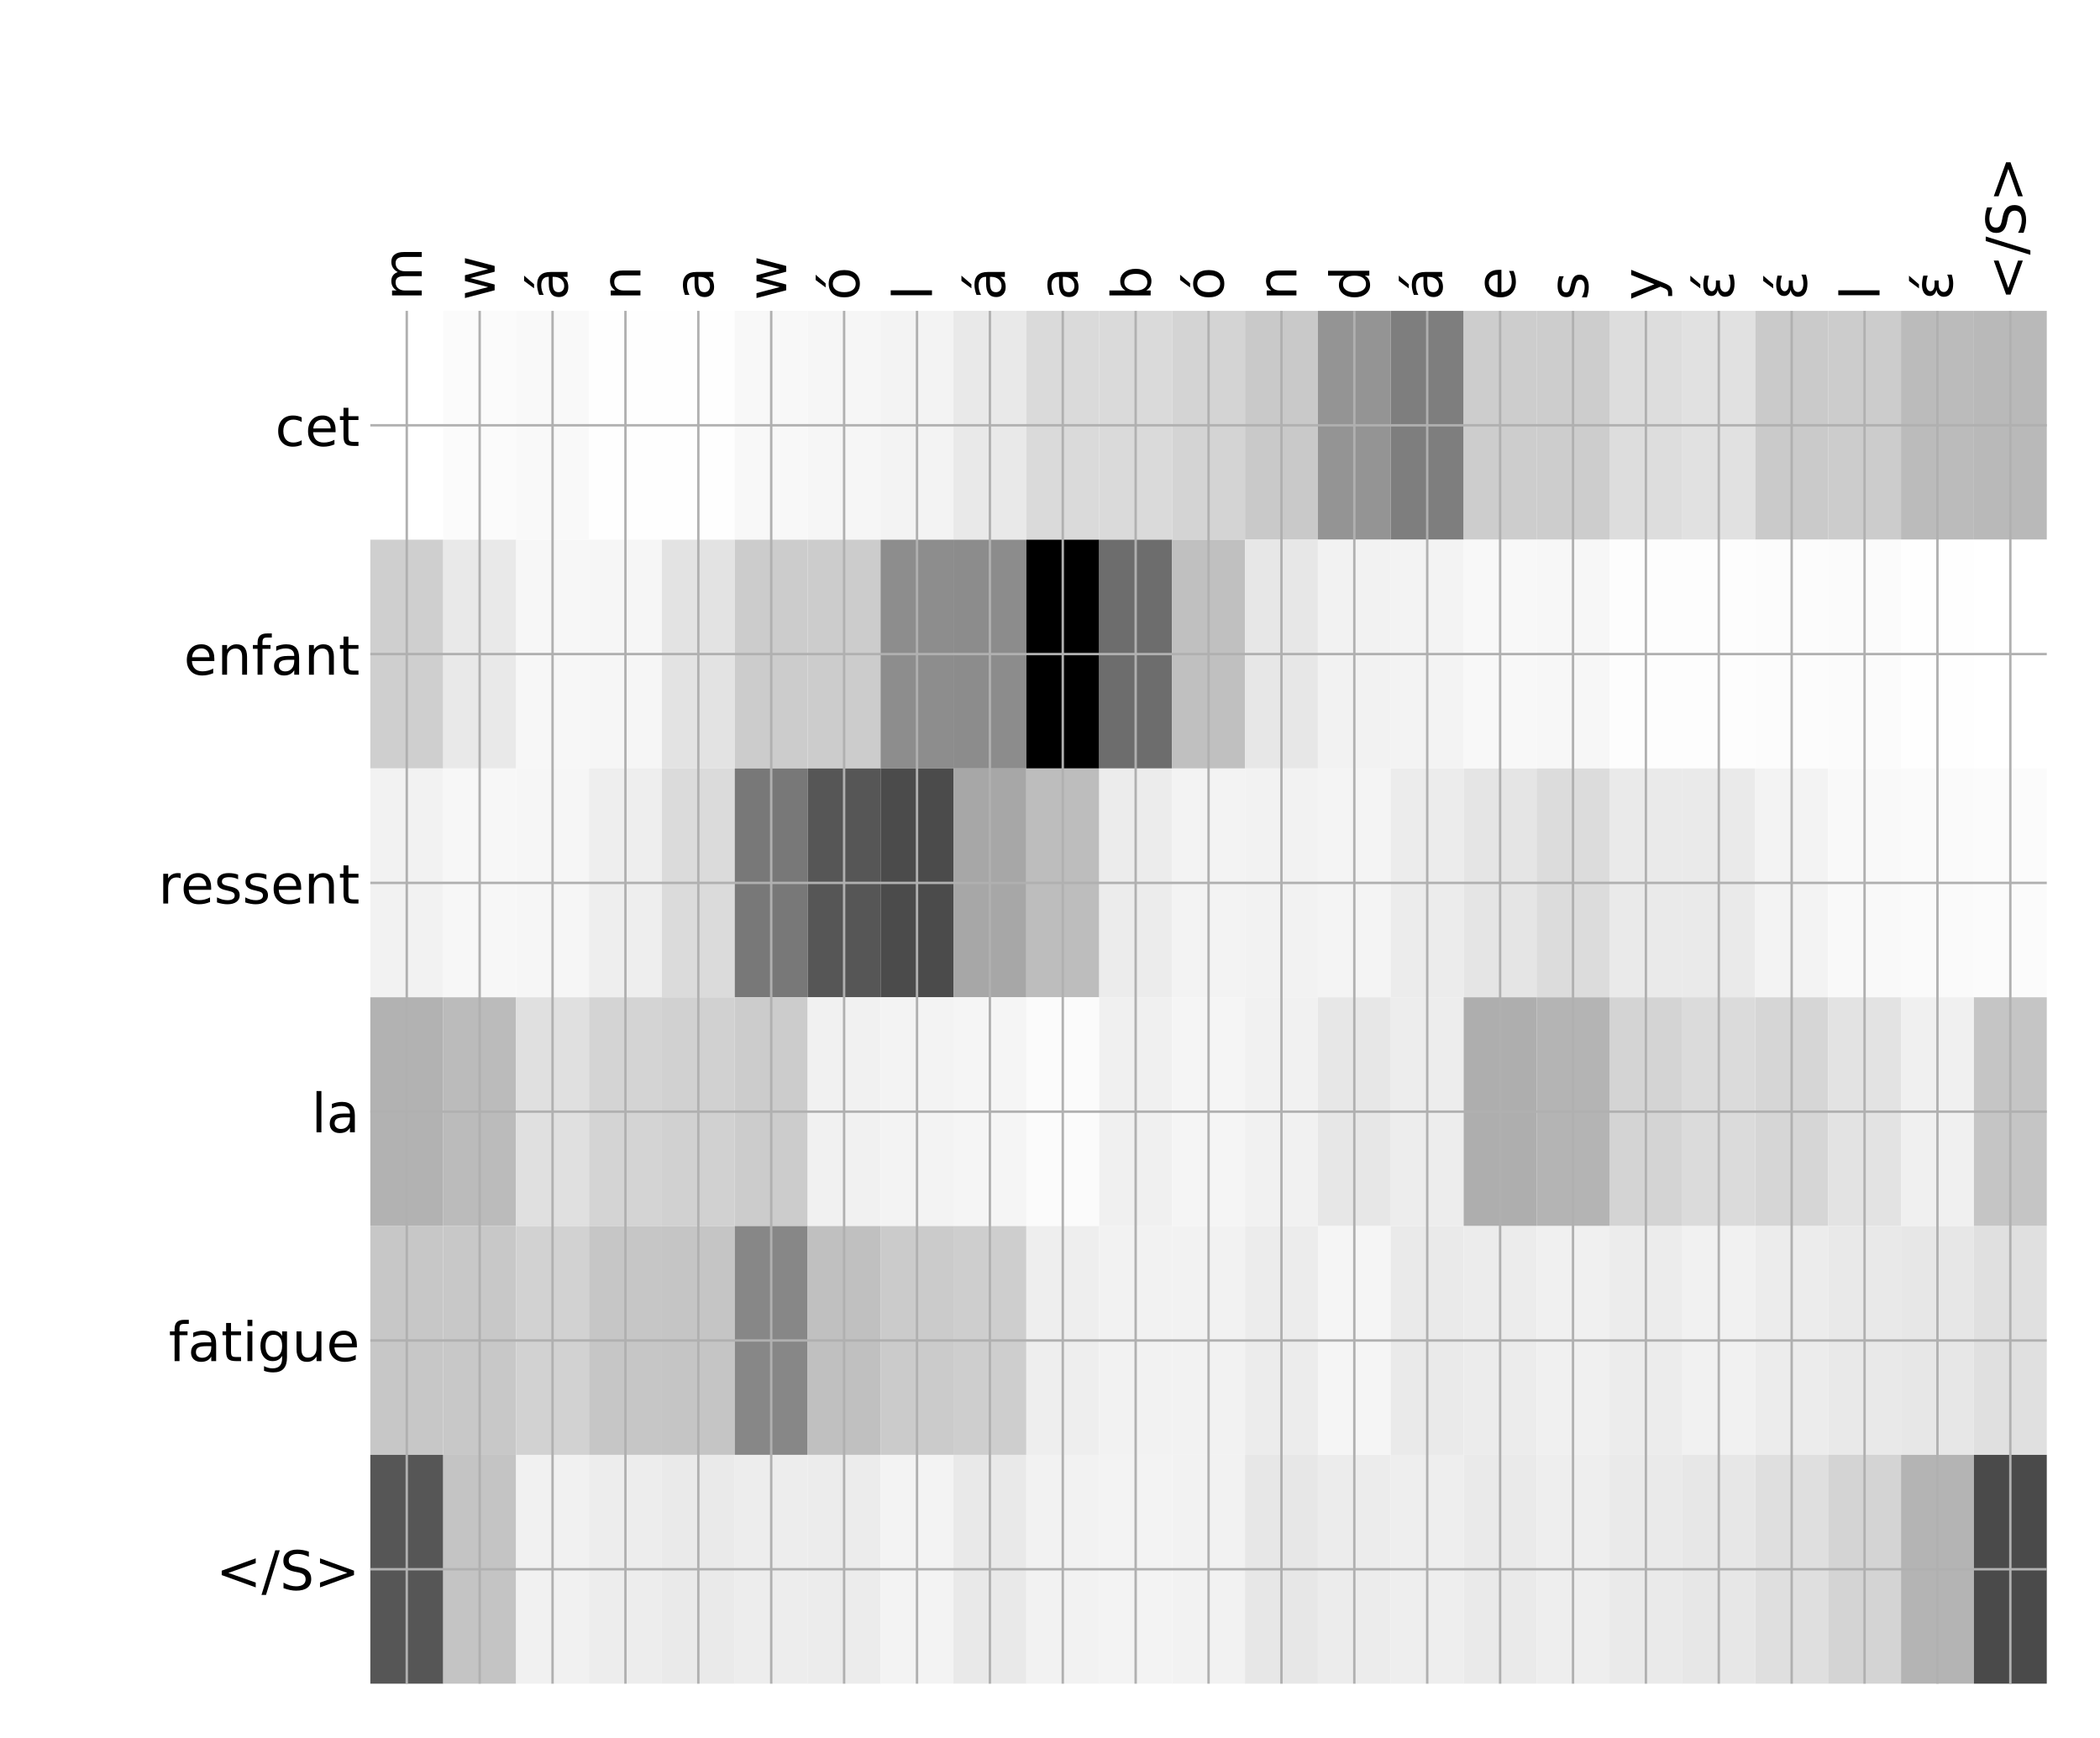 <?xml version="1.0" encoding="utf-8" standalone="no"?>
<!DOCTYPE svg PUBLIC "-//W3C//DTD SVG 1.1//EN"
  "http://www.w3.org/Graphics/SVG/1.1/DTD/svg11.dtd">
<!-- Created with matplotlib (http://matplotlib.org/) -->
<svg height="576pt" version="1.1" viewBox="0 0 696 576" width="696pt" xmlns="http://www.w3.org/2000/svg" xmlns:xlink="http://www.w3.org/1999/xlink">
 <defs>
  <style type="text/css">
*{stroke-linecap:butt;stroke-linejoin:round;}
  </style>
 </defs>
 <g id="figure_1">
  <g id="patch_1">
   <path d="M 0 576 
L 696 576 
L 696 0 
L 0 0 
z
" style="fill:#ffffff;"/>
  </g>
  <g id="axes_1">
   <g id="PolyCollection_1">
    <path clip-path="url(#pe1364e839c)" d="M 122.736 103.033 
L 122.736 178.861 
L 146.894 178.861 
L 146.894 103.033 
L 122.736 103.033 
z
" style="fill:#ffffff;"/>
    <path clip-path="url(#pe1364e839c)" d="M 146.894 103.033 
L 146.894 178.861 
L 171.052 178.861 
L 171.052 103.033 
L 146.894 103.033 
z
" style="fill:#fbfbfb;"/>
    <path clip-path="url(#pe1364e839c)" d="M 171.052 103.033 
L 171.052 178.861 
L 195.21 178.861 
L 195.21 103.033 
L 171.052 103.033 
z
" style="fill:#f9f9f9;"/>
    <path clip-path="url(#pe1364e839c)" d="M 195.21 103.033 
L 195.21 178.861 
L 219.367 178.861 
L 219.367 103.033 
L 195.21 103.033 
z
" style="fill:#fefefe;"/>
    <path clip-path="url(#pe1364e839c)" d="M 219.367 103.033 
L 219.367 178.861 
L 243.525 178.861 
L 243.525 103.033 
L 219.367 103.033 
z
" style="fill:#fefefe;"/>
    <path clip-path="url(#pe1364e839c)" d="M 243.525 103.033 
L 243.525 178.861 
L 267.683 178.861 
L 267.683 103.033 
L 243.525 103.033 
z
" style="fill:#f8f8f8;"/>
    <path clip-path="url(#pe1364e839c)" d="M 267.683 103.033 
L 267.683 178.861 
L 291.84 178.861 
L 291.84 103.033 
L 267.683 103.033 
z
" style="fill:#f6f6f6;"/>
    <path clip-path="url(#pe1364e839c)" d="M 291.84 103.033 
L 291.84 178.861 
L 315.998 178.861 
L 315.998 103.033 
L 291.84 103.033 
z
" style="fill:#f3f3f3;"/>
    <path clip-path="url(#pe1364e839c)" d="M 315.998 103.033 
L 315.998 178.861 
L 340.156 178.861 
L 340.156 103.033 
L 315.998 103.033 
z
" style="fill:#e9e9e9;"/>
    <path clip-path="url(#pe1364e839c)" d="M 340.156 103.033 
L 340.156 178.861 
L 364.313 178.861 
L 364.313 103.033 
L 340.156 103.033 
z
" style="fill:#dadada;"/>
    <path clip-path="url(#pe1364e839c)" d="M 364.313 103.033 
L 364.313 178.861 
L 388.471 178.861 
L 388.471 103.033 
L 364.313 103.033 
z
" style="fill:#dadada;"/>
    <path clip-path="url(#pe1364e839c)" d="M 388.471 103.033 
L 388.471 178.861 
L 412.629 178.861 
L 412.629 103.033 
L 388.471 103.033 
z
" style="fill:#d4d4d4;"/>
    <path clip-path="url(#pe1364e839c)" d="M 412.629 103.033 
L 412.629 178.861 
L 436.787 178.861 
L 436.787 103.033 
L 412.629 103.033 
z
" style="fill:#c9c9c9;"/>
    <path clip-path="url(#pe1364e839c)" d="M 436.787 103.033 
L 436.787 178.861 
L 460.944 178.861 
L 460.944 103.033 
L 436.787 103.033 
z
" style="fill:#949494;"/>
    <path clip-path="url(#pe1364e839c)" d="M 460.944 103.033 
L 460.944 178.861 
L 485.102 178.861 
L 485.102 103.033 
L 460.944 103.033 
z
" style="fill:#7e7e7e;"/>
    <path clip-path="url(#pe1364e839c)" d="M 485.102 103.033 
L 485.102 178.861 
L 509.26 178.861 
L 509.26 103.033 
L 485.102 103.033 
z
" style="fill:#cdcdcd;"/>
    <path clip-path="url(#pe1364e839c)" d="M 509.26 103.033 
L 509.26 178.861 
L 533.417 178.861 
L 533.417 103.033 
L 509.26 103.033 
z
" style="fill:#cdcdcd;"/>
    <path clip-path="url(#pe1364e839c)" d="M 533.417 103.033 
L 533.417 178.861 
L 557.575 178.861 
L 557.575 103.033 
L 533.417 103.033 
z
" style="fill:#dddddd;"/>
    <path clip-path="url(#pe1364e839c)" d="M 557.575 103.033 
L 557.575 178.861 
L 581.733 178.861 
L 581.733 103.033 
L 557.575 103.033 
z
" style="fill:#e1e1e1;"/>
    <path clip-path="url(#pe1364e839c)" d="M 581.733 103.033 
L 581.733 178.861 
L 605.89 178.861 
L 605.89 103.033 
L 581.733 103.033 
z
" style="fill:#cacaca;"/>
    <path clip-path="url(#pe1364e839c)" d="M 605.89 103.033 
L 605.89 178.861 
L 630.048 178.861 
L 630.048 103.033 
L 605.89 103.033 
z
" style="fill:#cccccc;"/>
    <path clip-path="url(#pe1364e839c)" d="M 630.048 103.033 
L 630.048 178.861 
L 654.206 178.861 
L 654.206 103.033 
L 630.048 103.033 
z
" style="fill:#bbbbbb;"/>
    <path clip-path="url(#pe1364e839c)" d="M 654.206 103.033 
L 654.206 178.861 
L 678.364 178.861 
L 678.364 103.033 
L 654.206 103.033 
z
" style="fill:#b9b9b9;"/>
    <path clip-path="url(#pe1364e839c)" d="M 122.736 178.861 
L 122.736 254.689 
L 146.894 254.689 
L 146.894 178.861 
L 122.736 178.861 
z
" style="fill:#cfcfcf;"/>
    <path clip-path="url(#pe1364e839c)" d="M 146.894 178.861 
L 146.894 254.689 
L 171.052 254.689 
L 171.052 178.861 
L 146.894 178.861 
z
" style="fill:#e9e9e9;"/>
    <path clip-path="url(#pe1364e839c)" d="M 171.052 178.861 
L 171.052 254.689 
L 195.21 254.689 
L 195.21 178.861 
L 171.052 178.861 
z
" style="fill:#f7f7f7;"/>
    <path clip-path="url(#pe1364e839c)" d="M 195.21 178.861 
L 195.21 254.689 
L 219.367 254.689 
L 219.367 178.861 
L 195.21 178.861 
z
" style="fill:#f6f6f6;"/>
    <path clip-path="url(#pe1364e839c)" d="M 219.367 178.861 
L 219.367 254.689 
L 243.525 254.689 
L 243.525 178.861 
L 219.367 178.861 
z
" style="fill:#e3e3e3;"/>
    <path clip-path="url(#pe1364e839c)" d="M 243.525 178.861 
L 243.525 254.689 
L 267.683 254.689 
L 267.683 178.861 
L 243.525 178.861 
z
" style="fill:#cccccc;"/>
    <path clip-path="url(#pe1364e839c)" d="M 267.683 178.861 
L 267.683 254.689 
L 291.84 254.689 
L 291.84 178.861 
L 267.683 178.861 
z
" style="fill:#cccccc;"/>
    <path clip-path="url(#pe1364e839c)" d="M 291.84 178.861 
L 291.84 254.689 
L 315.998 254.689 
L 315.998 178.861 
L 291.84 178.861 
z
" style="fill:#8d8d8d;"/>
    <path clip-path="url(#pe1364e839c)" d="M 315.998 178.861 
L 315.998 254.689 
L 340.156 254.689 
L 340.156 178.861 
L 315.998 178.861 
z
" style="fill:#8c8c8c;"/>
    <path clip-path="url(#pe1364e839c)" d="M 340.156 178.861 
L 340.156 254.689 
L 364.313 254.689 
L 364.313 178.861 
L 340.156 178.861 
z
"/>
    <path clip-path="url(#pe1364e839c)" d="M 364.313 178.861 
L 364.313 254.689 
L 388.471 254.689 
L 388.471 178.861 
L 364.313 178.861 
z
" style="fill:#6d6d6d;"/>
    <path clip-path="url(#pe1364e839c)" d="M 388.471 178.861 
L 388.471 254.689 
L 412.629 254.689 
L 412.629 178.861 
L 388.471 178.861 
z
" style="fill:#c0c0c0;"/>
    <path clip-path="url(#pe1364e839c)" d="M 412.629 178.861 
L 412.629 254.689 
L 436.787 254.689 
L 436.787 178.861 
L 412.629 178.861 
z
" style="fill:#e7e7e7;"/>
    <path clip-path="url(#pe1364e839c)" d="M 436.787 178.861 
L 436.787 254.689 
L 460.944 254.689 
L 460.944 178.861 
L 436.787 178.861 
z
" style="fill:#f2f2f2;"/>
    <path clip-path="url(#pe1364e839c)" d="M 460.944 178.861 
L 460.944 254.689 
L 485.102 254.689 
L 485.102 178.861 
L 460.944 178.861 
z
" style="fill:#f3f3f3;"/>
    <path clip-path="url(#pe1364e839c)" d="M 485.102 178.861 
L 485.102 254.689 
L 509.26 254.689 
L 509.26 178.861 
L 485.102 178.861 
z
" style="fill:#f8f8f8;"/>
    <path clip-path="url(#pe1364e839c)" d="M 509.26 178.861 
L 509.26 254.689 
L 533.417 254.689 
L 533.417 178.861 
L 509.26 178.861 
z
" style="fill:#f7f7f7;"/>
    <path clip-path="url(#pe1364e839c)" d="M 533.417 178.861 
L 533.417 254.689 
L 557.575 254.689 
L 557.575 178.861 
L 533.417 178.861 
z
" style="fill:#fdfdfd;"/>
    <path clip-path="url(#pe1364e839c)" d="M 557.575 178.861 
L 557.575 254.689 
L 581.733 254.689 
L 581.733 178.861 
L 557.575 178.861 
z
" style="fill:#fdfdfd;"/>
    <path clip-path="url(#pe1364e839c)" d="M 581.733 178.861 
L 581.733 254.689 
L 605.89 254.689 
L 605.89 178.861 
L 581.733 178.861 
z
" style="fill:#fcfcfc;"/>
    <path clip-path="url(#pe1364e839c)" d="M 605.89 178.861 
L 605.89 254.689 
L 630.048 254.689 
L 630.048 178.861 
L 605.89 178.861 
z
" style="fill:#fbfbfb;"/>
    <path clip-path="url(#pe1364e839c)" d="M 630.048 178.861 
L 630.048 254.689 
L 654.206 254.689 
L 654.206 178.861 
L 630.048 178.861 
z
" style="fill:#fefefe;"/>
    <path clip-path="url(#pe1364e839c)" d="M 654.206 178.861 
L 654.206 254.689 
L 678.364 254.689 
L 678.364 178.861 
L 654.206 178.861 
z
" style="fill:#ffffff;"/>
    <path clip-path="url(#pe1364e839c)" d="M 122.736 254.689 
L 122.736 330.517 
L 146.894 330.517 
L 146.894 254.689 
L 122.736 254.689 
z
" style="fill:#f2f2f2;"/>
    <path clip-path="url(#pe1364e839c)" d="M 146.894 254.689 
L 146.894 330.517 
L 171.052 330.517 
L 171.052 254.689 
L 146.894 254.689 
z
" style="fill:#f7f7f7;"/>
    <path clip-path="url(#pe1364e839c)" d="M 171.052 254.689 
L 171.052 330.517 
L 195.21 330.517 
L 195.21 254.689 
L 171.052 254.689 
z
" style="fill:#f6f6f6;"/>
    <path clip-path="url(#pe1364e839c)" d="M 195.21 254.689 
L 195.21 330.517 
L 219.367 330.517 
L 219.367 254.689 
L 195.21 254.689 
z
" style="fill:#eeeeee;"/>
    <path clip-path="url(#pe1364e839c)" d="M 219.367 254.689 
L 219.367 330.517 
L 243.525 330.517 
L 243.525 254.689 
L 219.367 254.689 
z
" style="fill:#dbdbdb;"/>
    <path clip-path="url(#pe1364e839c)" d="M 243.525 254.689 
L 243.525 330.517 
L 267.683 330.517 
L 267.683 254.689 
L 243.525 254.689 
z
" style="fill:#787878;"/>
    <path clip-path="url(#pe1364e839c)" d="M 267.683 254.689 
L 267.683 330.517 
L 291.84 330.517 
L 291.84 254.689 
L 267.683 254.689 
z
" style="fill:#565656;"/>
    <path clip-path="url(#pe1364e839c)" d="M 291.84 254.689 
L 291.84 330.517 
L 315.998 330.517 
L 315.998 254.689 
L 291.84 254.689 
z
" style="fill:#4b4b4b;"/>
    <path clip-path="url(#pe1364e839c)" d="M 315.998 254.689 
L 315.998 330.517 
L 340.156 330.517 
L 340.156 254.689 
L 315.998 254.689 
z
" style="fill:#a7a7a7;"/>
    <path clip-path="url(#pe1364e839c)" d="M 340.156 254.689 
L 340.156 330.517 
L 364.313 330.517 
L 364.313 254.689 
L 340.156 254.689 
z
" style="fill:#bdbdbd;"/>
    <path clip-path="url(#pe1364e839c)" d="M 364.313 254.689 
L 364.313 330.517 
L 388.471 330.517 
L 388.471 254.689 
L 364.313 254.689 
z
" style="fill:#ececec;"/>
    <path clip-path="url(#pe1364e839c)" d="M 388.471 254.689 
L 388.471 330.517 
L 412.629 330.517 
L 412.629 254.689 
L 388.471 254.689 
z
" style="fill:#f3f3f3;"/>
    <path clip-path="url(#pe1364e839c)" d="M 412.629 254.689 
L 412.629 330.517 
L 436.787 330.517 
L 436.787 254.689 
L 412.629 254.689 
z
" style="fill:#f2f2f2;"/>
    <path clip-path="url(#pe1364e839c)" d="M 436.787 254.689 
L 436.787 330.517 
L 460.944 330.517 
L 460.944 254.689 
L 436.787 254.689 
z
" style="fill:#f4f4f4;"/>
    <path clip-path="url(#pe1364e839c)" d="M 460.944 254.689 
L 460.944 330.517 
L 485.102 330.517 
L 485.102 254.689 
L 460.944 254.689 
z
" style="fill:#ececec;"/>
    <path clip-path="url(#pe1364e839c)" d="M 485.102 254.689 
L 485.102 330.517 
L 509.26 330.517 
L 509.26 254.689 
L 485.102 254.689 
z
" style="fill:#e5e5e5;"/>
    <path clip-path="url(#pe1364e839c)" d="M 509.26 254.689 
L 509.26 330.517 
L 533.417 330.517 
L 533.417 254.689 
L 509.26 254.689 
z
" style="fill:#dcdcdc;"/>
    <path clip-path="url(#pe1364e839c)" d="M 533.417 254.689 
L 533.417 330.517 
L 557.575 330.517 
L 557.575 254.689 
L 533.417 254.689 
z
" style="fill:#eaeaea;"/>
    <path clip-path="url(#pe1364e839c)" d="M 557.575 254.689 
L 557.575 330.517 
L 581.733 330.517 
L 581.733 254.689 
L 557.575 254.689 
z
" style="fill:#eaeaea;"/>
    <path clip-path="url(#pe1364e839c)" d="M 581.733 254.689 
L 581.733 330.517 
L 605.89 330.517 
L 605.89 254.689 
L 581.733 254.689 
z
" style="fill:#f3f3f3;"/>
    <path clip-path="url(#pe1364e839c)" d="M 605.89 254.689 
L 605.89 330.517 
L 630.048 330.517 
L 630.048 254.689 
L 605.89 254.689 
z
" style="fill:#f9f9f9;"/>
    <path clip-path="url(#pe1364e839c)" d="M 630.048 254.689 
L 630.048 330.517 
L 654.206 330.517 
L 654.206 254.689 
L 630.048 254.689 
z
" style="fill:#fafafa;"/>
    <path clip-path="url(#pe1364e839c)" d="M 654.206 254.689 
L 654.206 330.517 
L 678.364 330.517 
L 678.364 254.689 
L 654.206 254.689 
z
" style="fill:#fbfbfb;"/>
    <path clip-path="url(#pe1364e839c)" d="M 122.736 330.517 
L 122.736 406.344 
L 146.894 406.344 
L 146.894 330.517 
L 122.736 330.517 
z
" style="fill:#b2b2b2;"/>
    <path clip-path="url(#pe1364e839c)" d="M 146.894 330.517 
L 146.894 406.344 
L 171.052 406.344 
L 171.052 330.517 
L 146.894 330.517 
z
" style="fill:#bbbbbb;"/>
    <path clip-path="url(#pe1364e839c)" d="M 171.052 330.517 
L 171.052 406.344 
L 195.21 406.344 
L 195.21 330.517 
L 171.052 330.517 
z
" style="fill:#e0e0e0;"/>
    <path clip-path="url(#pe1364e839c)" d="M 195.21 330.517 
L 195.21 406.344 
L 219.367 406.344 
L 219.367 330.517 
L 195.21 330.517 
z
" style="fill:#d4d4d4;"/>
    <path clip-path="url(#pe1364e839c)" d="M 219.367 330.517 
L 219.367 406.344 
L 243.525 406.344 
L 243.525 330.517 
L 219.367 330.517 
z
" style="fill:#d1d1d1;"/>
    <path clip-path="url(#pe1364e839c)" d="M 243.525 330.517 
L 243.525 406.344 
L 267.683 406.344 
L 267.683 330.517 
L 243.525 330.517 
z
" style="fill:#cccccc;"/>
    <path clip-path="url(#pe1364e839c)" d="M 267.683 330.517 
L 267.683 406.344 
L 291.84 406.344 
L 291.84 330.517 
L 267.683 330.517 
z
" style="fill:#f1f1f1;"/>
    <path clip-path="url(#pe1364e839c)" d="M 291.84 330.517 
L 291.84 406.344 
L 315.998 406.344 
L 315.998 330.517 
L 291.84 330.517 
z
" style="fill:#f3f3f3;"/>
    <path clip-path="url(#pe1364e839c)" d="M 315.998 330.517 
L 315.998 406.344 
L 340.156 406.344 
L 340.156 330.517 
L 315.998 330.517 
z
" style="fill:#f5f5f5;"/>
    <path clip-path="url(#pe1364e839c)" d="M 340.156 330.517 
L 340.156 406.344 
L 364.313 406.344 
L 364.313 330.517 
L 340.156 330.517 
z
" style="fill:#fbfbfb;"/>
    <path clip-path="url(#pe1364e839c)" d="M 364.313 330.517 
L 364.313 406.344 
L 388.471 406.344 
L 388.471 330.517 
L 364.313 330.517 
z
" style="fill:#f0f0f0;"/>
    <path clip-path="url(#pe1364e839c)" d="M 388.471 330.517 
L 388.471 406.344 
L 412.629 406.344 
L 412.629 330.517 
L 388.471 330.517 
z
" style="fill:#f5f5f5;"/>
    <path clip-path="url(#pe1364e839c)" d="M 412.629 330.517 
L 412.629 406.344 
L 436.787 406.344 
L 436.787 330.517 
L 412.629 330.517 
z
" style="fill:#f1f1f1;"/>
    <path clip-path="url(#pe1364e839c)" d="M 436.787 330.517 
L 436.787 406.344 
L 460.944 406.344 
L 460.944 330.517 
L 436.787 330.517 
z
" style="fill:#e7e7e7;"/>
    <path clip-path="url(#pe1364e839c)" d="M 460.944 330.517 
L 460.944 406.344 
L 485.102 406.344 
L 485.102 330.517 
L 460.944 330.517 
z
" style="fill:#ededed;"/>
    <path clip-path="url(#pe1364e839c)" d="M 485.102 330.517 
L 485.102 406.344 
L 509.26 406.344 
L 509.26 330.517 
L 485.102 330.517 
z
" style="fill:#aeaeae;"/>
    <path clip-path="url(#pe1364e839c)" d="M 509.26 330.517 
L 509.26 406.344 
L 533.417 406.344 
L 533.417 330.517 
L 509.26 330.517 
z
" style="fill:#b4b4b4;"/>
    <path clip-path="url(#pe1364e839c)" d="M 533.417 330.517 
L 533.417 406.344 
L 557.575 406.344 
L 557.575 330.517 
L 533.417 330.517 
z
" style="fill:#d4d4d4;"/>
    <path clip-path="url(#pe1364e839c)" d="M 557.575 330.517 
L 557.575 406.344 
L 581.733 406.344 
L 581.733 330.517 
L 557.575 330.517 
z
" style="fill:#dbdbdb;"/>
    <path clip-path="url(#pe1364e839c)" d="M 581.733 330.517 
L 581.733 406.344 
L 605.89 406.344 
L 605.89 330.517 
L 581.733 330.517 
z
" style="fill:#d6d6d6;"/>
    <path clip-path="url(#pe1364e839c)" d="M 605.89 330.517 
L 605.89 406.344 
L 630.048 406.344 
L 630.048 330.517 
L 605.89 330.517 
z
" style="fill:#e3e3e3;"/>
    <path clip-path="url(#pe1364e839c)" d="M 630.048 330.517 
L 630.048 406.344 
L 654.206 406.344 
L 654.206 330.517 
L 630.048 330.517 
z
" style="fill:#f0f0f0;"/>
    <path clip-path="url(#pe1364e839c)" d="M 654.206 330.517 
L 654.206 406.344 
L 678.364 406.344 
L 678.364 330.517 
L 654.206 330.517 
z
" style="fill:#c5c5c5;"/>
    <path clip-path="url(#pe1364e839c)" d="M 122.736 406.344 
L 122.736 482.172 
L 146.894 482.172 
L 146.894 406.344 
L 122.736 406.344 
z
" style="fill:#c7c7c7;"/>
    <path clip-path="url(#pe1364e839c)" d="M 146.894 406.344 
L 146.894 482.172 
L 171.052 482.172 
L 171.052 406.344 
L 146.894 406.344 
z
" style="fill:#c8c8c8;"/>
    <path clip-path="url(#pe1364e839c)" d="M 171.052 406.344 
L 171.052 482.172 
L 195.21 482.172 
L 195.21 406.344 
L 171.052 406.344 
z
" style="fill:#d2d2d2;"/>
    <path clip-path="url(#pe1364e839c)" d="M 195.21 406.344 
L 195.21 482.172 
L 219.367 482.172 
L 219.367 406.344 
L 195.21 406.344 
z
" style="fill:#c6c6c6;"/>
    <path clip-path="url(#pe1364e839c)" d="M 219.367 406.344 
L 219.367 482.172 
L 243.525 482.172 
L 243.525 406.344 
L 219.367 406.344 
z
" style="fill:#c5c5c5;"/>
    <path clip-path="url(#pe1364e839c)" d="M 243.525 406.344 
L 243.525 482.172 
L 267.683 482.172 
L 267.683 406.344 
L 243.525 406.344 
z
" style="fill:#878787;"/>
    <path clip-path="url(#pe1364e839c)" d="M 267.683 406.344 
L 267.683 482.172 
L 291.84 482.172 
L 291.84 406.344 
L 267.683 406.344 
z
" style="fill:#c0c0c0;"/>
    <path clip-path="url(#pe1364e839c)" d="M 291.84 406.344 
L 291.84 482.172 
L 315.998 482.172 
L 315.998 406.344 
L 291.84 406.344 
z
" style="fill:#cbcbcb;"/>
    <path clip-path="url(#pe1364e839c)" d="M 315.998 406.344 
L 315.998 482.172 
L 340.156 482.172 
L 340.156 406.344 
L 315.998 406.344 
z
" style="fill:#cecece;"/>
    <path clip-path="url(#pe1364e839c)" d="M 340.156 406.344 
L 340.156 482.172 
L 364.313 482.172 
L 364.313 406.344 
L 340.156 406.344 
z
" style="fill:#eeeeee;"/>
    <path clip-path="url(#pe1364e839c)" d="M 364.313 406.344 
L 364.313 482.172 
L 388.471 482.172 
L 388.471 406.344 
L 364.313 406.344 
z
" style="fill:#f2f2f2;"/>
    <path clip-path="url(#pe1364e839c)" d="M 388.471 406.344 
L 388.471 482.172 
L 412.629 482.172 
L 412.629 406.344 
L 388.471 406.344 
z
" style="fill:#f2f2f2;"/>
    <path clip-path="url(#pe1364e839c)" d="M 412.629 406.344 
L 412.629 482.172 
L 436.787 482.172 
L 436.787 406.344 
L 412.629 406.344 
z
" style="fill:#ececec;"/>
    <path clip-path="url(#pe1364e839c)" d="M 436.787 406.344 
L 436.787 482.172 
L 460.944 482.172 
L 460.944 406.344 
L 436.787 406.344 
z
" style="fill:#f5f5f5;"/>
    <path clip-path="url(#pe1364e839c)" d="M 460.944 406.344 
L 460.944 482.172 
L 485.102 482.172 
L 485.102 406.344 
L 460.944 406.344 
z
" style="fill:#eaeaea;"/>
    <path clip-path="url(#pe1364e839c)" d="M 485.102 406.344 
L 485.102 482.172 
L 509.26 482.172 
L 509.26 406.344 
L 485.102 406.344 
z
" style="fill:#ececec;"/>
    <path clip-path="url(#pe1364e839c)" d="M 509.26 406.344 
L 509.26 482.172 
L 533.417 482.172 
L 533.417 406.344 
L 509.26 406.344 
z
" style="fill:#f0f0f0;"/>
    <path clip-path="url(#pe1364e839c)" d="M 533.417 406.344 
L 533.417 482.172 
L 557.575 482.172 
L 557.575 406.344 
L 533.417 406.344 
z
" style="fill:#ececec;"/>
    <path clip-path="url(#pe1364e839c)" d="M 557.575 406.344 
L 557.575 482.172 
L 581.733 482.172 
L 581.733 406.344 
L 557.575 406.344 
z
" style="fill:#f1f1f1;"/>
    <path clip-path="url(#pe1364e839c)" d="M 581.733 406.344 
L 581.733 482.172 
L 605.89 482.172 
L 605.89 406.344 
L 581.733 406.344 
z
" style="fill:#ececec;"/>
    <path clip-path="url(#pe1364e839c)" d="M 605.89 406.344 
L 605.89 482.172 
L 630.048 482.172 
L 630.048 406.344 
L 605.89 406.344 
z
" style="fill:#e9e9e9;"/>
    <path clip-path="url(#pe1364e839c)" d="M 630.048 406.344 
L 630.048 482.172 
L 654.206 482.172 
L 654.206 406.344 
L 630.048 406.344 
z
" style="fill:#e7e7e7;"/>
    <path clip-path="url(#pe1364e839c)" d="M 654.206 406.344 
L 654.206 482.172 
L 678.364 482.172 
L 678.364 406.344 
L 654.206 406.344 
z
" style="fill:#e0e0e0;"/>
    <path clip-path="url(#pe1364e839c)" d="M 122.736 482.172 
L 122.736 558 
L 146.894 558 
L 146.894 482.172 
L 122.736 482.172 
z
" style="fill:#565656;"/>
    <path clip-path="url(#pe1364e839c)" d="M 146.894 482.172 
L 146.894 558 
L 171.052 558 
L 171.052 482.172 
L 146.894 482.172 
z
" style="fill:#c4c4c4;"/>
    <path clip-path="url(#pe1364e839c)" d="M 171.052 482.172 
L 171.052 558 
L 195.21 558 
L 195.21 482.172 
L 171.052 482.172 
z
" style="fill:#f1f1f1;"/>
    <path clip-path="url(#pe1364e839c)" d="M 195.21 482.172 
L 195.21 558 
L 219.367 558 
L 219.367 482.172 
L 195.21 482.172 
z
" style="fill:#ededed;"/>
    <path clip-path="url(#pe1364e839c)" d="M 219.367 482.172 
L 219.367 558 
L 243.525 558 
L 243.525 482.172 
L 219.367 482.172 
z
" style="fill:#eaeaea;"/>
    <path clip-path="url(#pe1364e839c)" d="M 243.525 482.172 
L 243.525 558 
L 267.683 558 
L 267.683 482.172 
L 243.525 482.172 
z
" style="fill:#ededed;"/>
    <path clip-path="url(#pe1364e839c)" d="M 267.683 482.172 
L 267.683 558 
L 291.84 558 
L 291.84 482.172 
L 267.683 482.172 
z
" style="fill:#ececec;"/>
    <path clip-path="url(#pe1364e839c)" d="M 291.84 482.172 
L 291.84 558 
L 315.998 558 
L 315.998 482.172 
L 291.84 482.172 
z
" style="fill:#f3f3f3;"/>
    <path clip-path="url(#pe1364e839c)" d="M 315.998 482.172 
L 315.998 558 
L 340.156 558 
L 340.156 482.172 
L 315.998 482.172 
z
" style="fill:#e9e9e9;"/>
    <path clip-path="url(#pe1364e839c)" d="M 340.156 482.172 
L 340.156 558 
L 364.313 558 
L 364.313 482.172 
L 340.156 482.172 
z
" style="fill:#f2f2f2;"/>
    <path clip-path="url(#pe1364e839c)" d="M 364.313 482.172 
L 364.313 558 
L 388.471 558 
L 388.471 482.172 
L 364.313 482.172 
z
" style="fill:#f3f3f3;"/>
    <path clip-path="url(#pe1364e839c)" d="M 388.471 482.172 
L 388.471 558 
L 412.629 558 
L 412.629 482.172 
L 388.471 482.172 
z
" style="fill:#f2f2f2;"/>
    <path clip-path="url(#pe1364e839c)" d="M 412.629 482.172 
L 412.629 558 
L 436.787 558 
L 436.787 482.172 
L 412.629 482.172 
z
" style="fill:#e7e7e7;"/>
    <path clip-path="url(#pe1364e839c)" d="M 436.787 482.172 
L 436.787 558 
L 460.944 558 
L 460.944 482.172 
L 436.787 482.172 
z
" style="fill:#ececec;"/>
    <path clip-path="url(#pe1364e839c)" d="M 460.944 482.172 
L 460.944 558 
L 485.102 558 
L 485.102 482.172 
L 460.944 482.172 
z
" style="fill:#eeeeee;"/>
    <path clip-path="url(#pe1364e839c)" d="M 485.102 482.172 
L 485.102 558 
L 509.26 558 
L 509.26 482.172 
L 485.102 482.172 
z
" style="fill:#eaeaea;"/>
    <path clip-path="url(#pe1364e839c)" d="M 509.26 482.172 
L 509.26 558 
L 533.417 558 
L 533.417 482.172 
L 509.26 482.172 
z
" style="fill:#eeeeee;"/>
    <path clip-path="url(#pe1364e839c)" d="M 533.417 482.172 
L 533.417 558 
L 557.575 558 
L 557.575 482.172 
L 533.417 482.172 
z
" style="fill:#eaeaea;"/>
    <path clip-path="url(#pe1364e839c)" d="M 557.575 482.172 
L 557.575 558 
L 581.733 558 
L 581.733 482.172 
L 557.575 482.172 
z
" style="fill:#e7e7e7;"/>
    <path clip-path="url(#pe1364e839c)" d="M 581.733 482.172 
L 581.733 558 
L 605.89 558 
L 605.89 482.172 
L 581.733 482.172 
z
" style="fill:#dfdfdf;"/>
    <path clip-path="url(#pe1364e839c)" d="M 605.89 482.172 
L 605.89 558 
L 630.048 558 
L 630.048 482.172 
L 605.89 482.172 
z
" style="fill:#d4d4d4;"/>
    <path clip-path="url(#pe1364e839c)" d="M 630.048 482.172 
L 630.048 558 
L 654.206 558 
L 654.206 482.172 
L 630.048 482.172 
z
" style="fill:#b4b4b4;"/>
    <path clip-path="url(#pe1364e839c)" d="M 654.206 482.172 
L 654.206 558 
L 678.364 558 
L 678.364 482.172 
L 654.206 482.172 
z
" style="fill:#4a4a4a;"/>
   </g>
   <g id="matplotlib.axis_1">
    <g id="xtick_1">
     <g id="line2d_1">
      <path clip-path="url(#pe1364e839c)" d="M 134.815 558 
L 134.815 103.033 
" style="fill:none;stroke:#b0b0b0;stroke-linecap:square;stroke-width:0.8;"/>
     </g>
     <g id="line2d_2"/>
     <g id="text_1">
      <!-- m -->
      <defs>
       <path d="M 52 44.188 
Q 55.375 50.25 60.062 53.125 
Q 64.75 56 71.094 56 
Q 79.641 56 84.281 50.016 
Q 88.922 44.047 88.922 33.016 
L 88.922 0 
L 79.891 0 
L 79.891 32.719 
Q 79.891 40.578 77.094 44.375 
Q 74.312 48.188 68.609 48.188 
Q 61.625 48.188 57.562 43.547 
Q 53.516 38.922 53.516 30.906 
L 53.516 0 
L 44.484 0 
L 44.484 32.719 
Q 44.484 40.625 41.703 44.406 
Q 38.922 48.188 33.109 48.188 
Q 26.219 48.188 22.156 43.531 
Q 18.109 38.875 18.109 30.906 
L 18.109 0 
L 9.078 0 
L 9.078 54.688 
L 18.109 54.688 
L 18.109 46.188 
Q 21.188 51.219 25.484 53.609 
Q 29.781 56 35.688 56 
Q 41.656 56 45.828 52.969 
Q 50 49.953 52 44.188 
z
" id="DejaVuSans-6d"/>
      </defs>
      <g transform="translate(139.782 99.533)rotate(-90)scale(0.18 -0.18)">
       <use xlink:href="#DejaVuSans-6d"/>
      </g>
     </g>
    </g>
    <g id="xtick_2">
     <g id="line2d_3">
      <path clip-path="url(#pe1364e839c)" d="M 158.973 558 
L 158.973 103.033 
" style="fill:none;stroke:#b0b0b0;stroke-linecap:square;stroke-width:0.8;"/>
     </g>
     <g id="line2d_4"/>
     <g id="text_2">
      <!-- w -->
      <defs>
       <path d="M 4.203 54.688 
L 13.188 54.688 
L 24.422 12.016 
L 35.594 54.688 
L 46.188 54.688 
L 57.422 12.016 
L 68.609 54.688 
L 77.594 54.688 
L 63.281 0 
L 52.688 0 
L 40.922 44.828 
L 29.109 0 
L 18.5 0 
z
" id="DejaVuSans-77"/>
      </defs>
      <g transform="translate(163.94 99.533)rotate(-90)scale(0.18 -0.18)">
       <use xlink:href="#DejaVuSans-77"/>
      </g>
     </g>
    </g>
    <g id="xtick_3">
     <g id="line2d_5">
      <path clip-path="url(#pe1364e839c)" d="M 183.131 558 
L 183.131 103.033 
" style="fill:none;stroke:#b0b0b0;stroke-linecap:square;stroke-width:0.8;"/>
     </g>
     <g id="line2d_6"/>
     <g id="text_3">
      <!-- á -->
      <defs>
       <path d="M 34.281 27.484 
Q 23.391 27.484 19.188 25 
Q 14.984 22.516 14.984 16.5 
Q 14.984 11.719 18.141 8.906 
Q 21.297 6.109 26.703 6.109 
Q 34.188 6.109 38.703 11.406 
Q 43.219 16.703 43.219 25.484 
L 43.219 27.484 
z
M 52.203 31.203 
L 52.203 0 
L 43.219 0 
L 43.219 8.297 
Q 40.141 3.328 35.547 0.953 
Q 30.953 -1.422 24.312 -1.422 
Q 15.922 -1.422 10.953 3.297 
Q 6 8.016 6 15.922 
Q 6 25.141 12.172 29.828 
Q 18.359 34.516 30.609 34.516 
L 43.219 34.516 
L 43.219 35.406 
Q 43.219 41.609 39.141 45 
Q 35.062 48.391 27.688 48.391 
Q 23 48.391 18.547 47.266 
Q 14.109 46.141 10.016 43.891 
L 10.016 52.203 
Q 14.938 54.109 19.578 55.047 
Q 24.219 56 28.609 56 
Q 40.484 56 46.344 49.844 
Q 52.203 43.703 52.203 31.203 
z
M 35.781 79.984 
L 45.5 79.984 
L 29.594 61.625 
L 22.109 61.625 
z
" id="DejaVuSans-e1"/>
      </defs>
      <g transform="translate(188.098 99.533)rotate(-90)scale(0.18 -0.18)">
       <use xlink:href="#DejaVuSans-e1"/>
      </g>
     </g>
    </g>
    <g id="xtick_4">
     <g id="line2d_7">
      <path clip-path="url(#pe1364e839c)" d="M 207.288 558 
L 207.288 103.033 
" style="fill:none;stroke:#b0b0b0;stroke-linecap:square;stroke-width:0.8;"/>
     </g>
     <g id="line2d_8"/>
     <g id="text_4">
      <!-- n -->
      <defs>
       <path d="M 54.891 33.016 
L 54.891 0 
L 45.906 0 
L 45.906 32.719 
Q 45.906 40.484 42.875 44.328 
Q 39.844 48.188 33.797 48.188 
Q 26.516 48.188 22.312 43.547 
Q 18.109 38.922 18.109 30.906 
L 18.109 0 
L 9.078 0 
L 9.078 54.688 
L 18.109 54.688 
L 18.109 46.188 
Q 21.344 51.125 25.703 53.562 
Q 30.078 56 35.797 56 
Q 45.219 56 50.047 50.172 
Q 54.891 44.344 54.891 33.016 
z
" id="DejaVuSans-6e"/>
      </defs>
      <g transform="translate(212.255 99.533)rotate(-90)scale(0.18 -0.18)">
       <use xlink:href="#DejaVuSans-6e"/>
      </g>
     </g>
    </g>
    <g id="xtick_5">
     <g id="line2d_9">
      <path clip-path="url(#pe1364e839c)" d="M 231.446 558 
L 231.446 103.033 
" style="fill:none;stroke:#b0b0b0;stroke-linecap:square;stroke-width:0.8;"/>
     </g>
     <g id="line2d_10"/>
     <g id="text_5">
      <!-- a -->
      <defs>
       <path d="M 34.281 27.484 
Q 23.391 27.484 19.188 25 
Q 14.984 22.516 14.984 16.5 
Q 14.984 11.719 18.141 8.906 
Q 21.297 6.109 26.703 6.109 
Q 34.188 6.109 38.703 11.406 
Q 43.219 16.703 43.219 25.484 
L 43.219 27.484 
z
M 52.203 31.203 
L 52.203 0 
L 43.219 0 
L 43.219 8.297 
Q 40.141 3.328 35.547 0.953 
Q 30.953 -1.422 24.312 -1.422 
Q 15.922 -1.422 10.953 3.297 
Q 6 8.016 6 15.922 
Q 6 25.141 12.172 29.828 
Q 18.359 34.516 30.609 34.516 
L 43.219 34.516 
L 43.219 35.406 
Q 43.219 41.609 39.141 45 
Q 35.062 48.391 27.688 48.391 
Q 23 48.391 18.547 47.266 
Q 14.109 46.141 10.016 43.891 
L 10.016 52.203 
Q 14.938 54.109 19.578 55.047 
Q 24.219 56 28.609 56 
Q 40.484 56 46.344 49.844 
Q 52.203 43.703 52.203 31.203 
z
" id="DejaVuSans-61"/>
      </defs>
      <g transform="translate(236.413 99.533)rotate(-90)scale(0.18 -0.18)">
       <use xlink:href="#DejaVuSans-61"/>
      </g>
     </g>
    </g>
    <g id="xtick_6">
     <g id="line2d_11">
      <path clip-path="url(#pe1364e839c)" d="M 255.604 558 
L 255.604 103.033 
" style="fill:none;stroke:#b0b0b0;stroke-linecap:square;stroke-width:0.8;"/>
     </g>
     <g id="line2d_12"/>
     <g id="text_6">
      <!-- w -->
      <g transform="translate(260.571 99.533)rotate(-90)scale(0.18 -0.18)">
       <use xlink:href="#DejaVuSans-77"/>
      </g>
     </g>
    </g>
    <g id="xtick_7">
     <g id="line2d_13">
      <path clip-path="url(#pe1364e839c)" d="M 279.762 558 
L 279.762 103.033 
" style="fill:none;stroke:#b0b0b0;stroke-linecap:square;stroke-width:0.8;"/>
     </g>
     <g id="line2d_14"/>
     <g id="text_7">
      <!-- ó -->
      <defs>
       <path d="M 30.609 48.391 
Q 23.391 48.391 19.188 42.75 
Q 14.984 37.109 14.984 27.297 
Q 14.984 17.484 19.156 11.844 
Q 23.344 6.203 30.609 6.203 
Q 37.797 6.203 41.984 11.859 
Q 46.188 17.531 46.188 27.297 
Q 46.188 37.016 41.984 42.703 
Q 37.797 48.391 30.609 48.391 
z
M 30.609 56 
Q 42.328 56 49.016 48.375 
Q 55.719 40.766 55.719 27.297 
Q 55.719 13.875 49.016 6.219 
Q 42.328 -1.422 30.609 -1.422 
Q 18.844 -1.422 12.172 6.219 
Q 5.516 13.875 5.516 27.297 
Q 5.516 40.766 12.172 48.375 
Q 18.844 56 30.609 56 
z
M 37.406 79.984 
L 47.125 79.984 
L 31.219 61.625 
L 23.734 61.625 
z
" id="DejaVuSans-f3"/>
      </defs>
      <g transform="translate(284.728 99.533)rotate(-90)scale(0.18 -0.18)">
       <use xlink:href="#DejaVuSans-f3"/>
      </g>
     </g>
    </g>
    <g id="xtick_8">
     <g id="line2d_15">
      <path clip-path="url(#pe1364e839c)" d="M 303.919 558 
L 303.919 103.033 
" style="fill:none;stroke:#b0b0b0;stroke-linecap:square;stroke-width:0.8;"/>
     </g>
     <g id="line2d_16"/>
     <g id="text_8">
      <!-- l -->
      <defs>
       <path d="M 9.422 75.984 
L 18.406 75.984 
L 18.406 0 
L 9.422 0 
z
" id="DejaVuSans-6c"/>
      </defs>
      <g transform="translate(308.886 99.533)rotate(-90)scale(0.18 -0.18)">
       <use xlink:href="#DejaVuSans-6c"/>
      </g>
     </g>
    </g>
    <g id="xtick_9">
     <g id="line2d_17">
      <path clip-path="url(#pe1364e839c)" d="M 328.077 558 
L 328.077 103.033 
" style="fill:none;stroke:#b0b0b0;stroke-linecap:square;stroke-width:0.8;"/>
     </g>
     <g id="line2d_18"/>
     <g id="text_9">
      <!-- á -->
      <g transform="translate(333.044 99.533)rotate(-90)scale(0.18 -0.18)">
       <use xlink:href="#DejaVuSans-e1"/>
      </g>
     </g>
    </g>
    <g id="xtick_10">
     <g id="line2d_19">
      <path clip-path="url(#pe1364e839c)" d="M 352.235 558 
L 352.235 103.033 
" style="fill:none;stroke:#b0b0b0;stroke-linecap:square;stroke-width:0.8;"/>
     </g>
     <g id="line2d_20"/>
     <g id="text_10">
      <!-- a -->
      <g transform="translate(357.201 99.533)rotate(-90)scale(0.18 -0.18)">
       <use xlink:href="#DejaVuSans-61"/>
      </g>
     </g>
    </g>
    <g id="xtick_11">
     <g id="line2d_21">
      <path clip-path="url(#pe1364e839c)" d="M 376.392 558 
L 376.392 103.033 
" style="fill:none;stroke:#b0b0b0;stroke-linecap:square;stroke-width:0.8;"/>
     </g>
     <g id="line2d_22"/>
     <g id="text_11">
      <!-- b -->
      <defs>
       <path d="M 48.688 27.297 
Q 48.688 37.203 44.609 42.844 
Q 40.531 48.484 33.406 48.484 
Q 26.266 48.484 22.188 42.844 
Q 18.109 37.203 18.109 27.297 
Q 18.109 17.391 22.188 11.75 
Q 26.266 6.109 33.406 6.109 
Q 40.531 6.109 44.609 11.75 
Q 48.688 17.391 48.688 27.297 
z
M 18.109 46.391 
Q 20.953 51.266 25.266 53.625 
Q 29.594 56 35.594 56 
Q 45.562 56 51.781 48.094 
Q 58.016 40.188 58.016 27.297 
Q 58.016 14.406 51.781 6.484 
Q 45.562 -1.422 35.594 -1.422 
Q 29.594 -1.422 25.266 0.953 
Q 20.953 3.328 18.109 8.203 
L 18.109 0 
L 9.078 0 
L 9.078 75.984 
L 18.109 75.984 
z
" id="DejaVuSans-62"/>
      </defs>
      <g transform="translate(381.359 99.533)rotate(-90)scale(0.18 -0.18)">
       <use xlink:href="#DejaVuSans-62"/>
      </g>
     </g>
    </g>
    <g id="xtick_12">
     <g id="line2d_23">
      <path clip-path="url(#pe1364e839c)" d="M 400.55 558 
L 400.55 103.033 
" style="fill:none;stroke:#b0b0b0;stroke-linecap:square;stroke-width:0.8;"/>
     </g>
     <g id="line2d_24"/>
     <g id="text_12">
      <!-- ó -->
      <g transform="translate(405.517 99.533)rotate(-90)scale(0.18 -0.18)">
       <use xlink:href="#DejaVuSans-f3"/>
      </g>
     </g>
    </g>
    <g id="xtick_13">
     <g id="line2d_25">
      <path clip-path="url(#pe1364e839c)" d="M 424.708 558 
L 424.708 103.033 
" style="fill:none;stroke:#b0b0b0;stroke-linecap:square;stroke-width:0.8;"/>
     </g>
     <g id="line2d_26"/>
     <g id="text_13">
      <!-- n -->
      <g transform="translate(429.675 99.533)rotate(-90)scale(0.18 -0.18)">
       <use xlink:href="#DejaVuSans-6e"/>
      </g>
     </g>
    </g>
    <g id="xtick_14">
     <g id="line2d_27">
      <path clip-path="url(#pe1364e839c)" d="M 448.865 558 
L 448.865 103.033 
" style="fill:none;stroke:#b0b0b0;stroke-linecap:square;stroke-width:0.8;"/>
     </g>
     <g id="line2d_28"/>
     <g id="text_14">
      <!-- d -->
      <defs>
       <path d="M 45.406 46.391 
L 45.406 75.984 
L 54.391 75.984 
L 54.391 0 
L 45.406 0 
L 45.406 8.203 
Q 42.578 3.328 38.25 0.953 
Q 33.938 -1.422 27.875 -1.422 
Q 17.969 -1.422 11.734 6.484 
Q 5.516 14.406 5.516 27.297 
Q 5.516 40.188 11.734 48.094 
Q 17.969 56 27.875 56 
Q 33.938 56 38.25 53.625 
Q 42.578 51.266 45.406 46.391 
z
M 14.797 27.297 
Q 14.797 17.391 18.875 11.75 
Q 22.953 6.109 30.078 6.109 
Q 37.203 6.109 41.297 11.75 
Q 45.406 17.391 45.406 27.297 
Q 45.406 37.203 41.297 42.844 
Q 37.203 48.484 30.078 48.484 
Q 22.953 48.484 18.875 42.844 
Q 14.797 37.203 14.797 27.297 
z
" id="DejaVuSans-64"/>
      </defs>
      <g transform="translate(453.832 99.533)rotate(-90)scale(0.18 -0.18)">
       <use xlink:href="#DejaVuSans-64"/>
      </g>
     </g>
    </g>
    <g id="xtick_15">
     <g id="line2d_29">
      <path clip-path="url(#pe1364e839c)" d="M 473.023 558 
L 473.023 103.033 
" style="fill:none;stroke:#b0b0b0;stroke-linecap:square;stroke-width:0.8;"/>
     </g>
     <g id="line2d_30"/>
     <g id="text_15">
      <!-- á -->
      <g transform="translate(477.99 99.533)rotate(-90)scale(0.18 -0.18)">
       <use xlink:href="#DejaVuSans-e1"/>
      </g>
     </g>
    </g>
    <g id="xtick_16">
     <g id="line2d_31">
      <path clip-path="url(#pe1364e839c)" d="M 497.181 558 
L 497.181 103.033 
" style="fill:none;stroke:#b0b0b0;stroke-linecap:square;stroke-width:0.8;"/>
     </g>
     <g id="line2d_32"/>
     <g id="text_16">
      <!-- e -->
      <defs>
       <path d="M 56.203 29.594 
L 56.203 25.203 
L 14.891 25.203 
Q 15.484 15.922 20.484 11.062 
Q 25.484 6.203 34.422 6.203 
Q 39.594 6.203 44.453 7.469 
Q 49.312 8.734 54.109 11.281 
L 54.109 2.781 
Q 49.266 0.734 44.188 -0.344 
Q 39.109 -1.422 33.891 -1.422 
Q 20.797 -1.422 13.156 6.188 
Q 5.516 13.812 5.516 26.812 
Q 5.516 40.234 12.766 48.109 
Q 20.016 56 32.328 56 
Q 43.359 56 49.781 48.891 
Q 56.203 41.797 56.203 29.594 
z
M 47.219 32.234 
Q 47.125 39.594 43.094 43.984 
Q 39.062 48.391 32.422 48.391 
Q 24.906 48.391 20.391 44.141 
Q 15.875 39.891 15.188 32.172 
z
" id="DejaVuSans-65"/>
      </defs>
      <g transform="translate(502.148 99.533)rotate(-90)scale(0.18 -0.18)">
       <use xlink:href="#DejaVuSans-65"/>
      </g>
     </g>
    </g>
    <g id="xtick_17">
     <g id="line2d_33">
      <path clip-path="url(#pe1364e839c)" d="M 521.339 558 
L 521.339 103.033 
" style="fill:none;stroke:#b0b0b0;stroke-linecap:square;stroke-width:0.8;"/>
     </g>
     <g id="line2d_34"/>
     <g id="text_17">
      <!-- s -->
      <defs>
       <path d="M 44.281 53.078 
L 44.281 44.578 
Q 40.484 46.531 36.375 47.5 
Q 32.281 48.484 27.875 48.484 
Q 21.188 48.484 17.844 46.438 
Q 14.5 44.391 14.5 40.281 
Q 14.5 37.156 16.891 35.375 
Q 19.281 33.594 26.516 31.984 
L 29.594 31.297 
Q 39.156 29.25 43.188 25.516 
Q 47.219 21.781 47.219 15.094 
Q 47.219 7.469 41.188 3.016 
Q 35.156 -1.422 24.609 -1.422 
Q 20.219 -1.422 15.453 -0.562 
Q 10.688 0.297 5.422 2 
L 5.422 11.281 
Q 10.406 8.688 15.234 7.391 
Q 20.062 6.109 24.812 6.109 
Q 31.156 6.109 34.562 8.281 
Q 37.984 10.453 37.984 14.406 
Q 37.984 18.062 35.516 20.016 
Q 33.062 21.969 24.703 23.781 
L 21.578 24.516 
Q 13.234 26.266 9.516 29.906 
Q 5.812 33.547 5.812 39.891 
Q 5.812 47.609 11.281 51.797 
Q 16.75 56 26.812 56 
Q 31.781 56 36.172 55.266 
Q 40.578 54.547 44.281 53.078 
z
" id="DejaVuSans-73"/>
      </defs>
      <g transform="translate(526.305 99.533)rotate(-90)scale(0.18 -0.18)">
       <use xlink:href="#DejaVuSans-73"/>
      </g>
     </g>
    </g>
    <g id="xtick_18">
     <g id="line2d_35">
      <path clip-path="url(#pe1364e839c)" d="M 545.496 558 
L 545.496 103.033 
" style="fill:none;stroke:#b0b0b0;stroke-linecap:square;stroke-width:0.8;"/>
     </g>
     <g id="line2d_36"/>
     <g id="text_18">
      <!-- y -->
      <defs>
       <path d="M 32.172 -5.078 
Q 28.375 -14.844 24.75 -17.812 
Q 21.141 -20.797 15.094 -20.797 
L 7.906 -20.797 
L 7.906 -13.281 
L 13.188 -13.281 
Q 16.891 -13.281 18.938 -11.516 
Q 21 -9.766 23.484 -3.219 
L 25.094 0.875 
L 2.984 54.688 
L 12.5 54.688 
L 29.594 11.922 
L 46.688 54.688 
L 56.203 54.688 
z
" id="DejaVuSans-79"/>
      </defs>
      <g transform="translate(550.463 99.533)rotate(-90)scale(0.18 -0.18)">
       <use xlink:href="#DejaVuSans-79"/>
      </g>
     </g>
    </g>
    <g id="xtick_19">
     <g id="line2d_37">
      <path clip-path="url(#pe1364e839c)" d="M 569.654 558 
L 569.654 103.033 
" style="fill:none;stroke:#b0b0b0;stroke-linecap:square;stroke-width:0.8;"/>
     </g>
     <g id="line2d_38"/>
     <g id="text_19">
      <!-- έ -->
      <defs>
       <path d="M 35.656 79.984 
L 45.375 79.984 
L 29.469 61.625 
L 21.984 61.625 
z
M 19.281 29.5 
Q 13.812 30.672 10.891 33.844 
Q 7.953 36.969 7.953 41.5 
Q 7.953 48.391 13.531 52.25 
Q 19.047 56.062 28.609 56.062 
Q 32.328 56.062 36.469 55.469 
Q 40.625 54.891 45.406 53.719 
L 45.406 45.562 
Q 40.672 46.969 36.766 47.609 
Q 32.812 48.25 29.344 48.25 
Q 23.531 48.25 20.172 46 
Q 16.75 43.75 16.75 40.625 
Q 16.75 37.203 20.062 35.016 
Q 23.344 32.859 29 32.859 
L 36.578 32.859 
L 36.578 25.438 
L 29.344 25.438 
Q 22.656 25.438 19.141 22.953 
Q 15.328 20.219 15.328 15.922 
Q 15.328 11.531 19.438 8.797 
Q 23.578 6.062 30.953 6.062 
Q 35.5 6.062 39.656 6.938 
Q 43.797 7.859 47.266 9.672 
L 47.266 1.312 
Q 42.875 -0.047 38.766 -0.734 
Q 34.625 -1.422 30.719 -1.422 
Q 19.094 -1.422 12.797 3.031 
Q 6.5 7.469 6.5 15.922 
Q 6.5 21.188 9.859 24.75 
Q 13.234 28.328 19.281 29.5 
z
" id="DejaVuSans-3ad"/>
      </defs>
      <g transform="translate(574.621 99.533)rotate(-90)scale(0.18 -0.18)">
       <use xlink:href="#DejaVuSans-3ad"/>
      </g>
     </g>
    </g>
    <g id="xtick_20">
     <g id="line2d_39">
      <path clip-path="url(#pe1364e839c)" d="M 593.812 558 
L 593.812 103.033 
" style="fill:none;stroke:#b0b0b0;stroke-linecap:square;stroke-width:0.8;"/>
     </g>
     <g id="line2d_40"/>
     <g id="text_20">
      <!-- έ -->
      <g transform="translate(598.779 99.533)rotate(-90)scale(0.18 -0.18)">
       <use xlink:href="#DejaVuSans-3ad"/>
      </g>
     </g>
    </g>
    <g id="xtick_21">
     <g id="line2d_41">
      <path clip-path="url(#pe1364e839c)" d="M 617.969 558 
L 617.969 103.033 
" style="fill:none;stroke:#b0b0b0;stroke-linecap:square;stroke-width:0.8;"/>
     </g>
     <g id="line2d_42"/>
     <g id="text_21">
      <!-- l -->
      <g transform="translate(622.936 99.533)rotate(-90)scale(0.18 -0.18)">
       <use xlink:href="#DejaVuSans-6c"/>
      </g>
     </g>
    </g>
    <g id="xtick_22">
     <g id="line2d_43">
      <path clip-path="url(#pe1364e839c)" d="M 642.127 558 
L 642.127 103.033 
" style="fill:none;stroke:#b0b0b0;stroke-linecap:square;stroke-width:0.8;"/>
     </g>
     <g id="line2d_44"/>
     <g id="text_22">
      <!-- έ -->
      <g transform="translate(647.094 99.533)rotate(-90)scale(0.18 -0.18)">
       <use xlink:href="#DejaVuSans-3ad"/>
      </g>
     </g>
    </g>
    <g id="xtick_23">
     <g id="line2d_45">
      <path clip-path="url(#pe1364e839c)" d="M 666.285 558 
L 666.285 103.033 
" style="fill:none;stroke:#b0b0b0;stroke-linecap:square;stroke-width:0.8;"/>
     </g>
     <g id="line2d_46"/>
     <g id="text_23">
      <!-- &lt;/S&gt; -->
      <defs>
       <path d="M 73.188 49.219 
L 22.797 31.297 
L 73.188 13.484 
L 73.188 4.594 
L 10.594 27.297 
L 10.594 35.406 
L 73.188 58.109 
z
" id="DejaVuSans-3c"/>
       <path d="M 25.391 72.906 
L 33.688 72.906 
L 8.297 -9.281 
L 0 -9.281 
z
" id="DejaVuSans-2f"/>
       <path d="M 53.516 70.516 
L 53.516 60.891 
Q 47.906 63.578 42.922 64.891 
Q 37.938 66.219 33.297 66.219 
Q 25.25 66.219 20.875 63.094 
Q 16.5 59.969 16.5 54.203 
Q 16.5 49.359 19.406 46.891 
Q 22.312 44.438 30.422 42.922 
L 36.375 41.703 
Q 47.406 39.594 52.656 34.297 
Q 57.906 29 57.906 20.125 
Q 57.906 9.516 50.797 4.047 
Q 43.703 -1.422 29.984 -1.422 
Q 24.812 -1.422 18.969 -0.25 
Q 13.141 0.922 6.891 3.219 
L 6.891 13.375 
Q 12.891 10.016 18.656 8.297 
Q 24.422 6.594 29.984 6.594 
Q 38.422 6.594 43.016 9.906 
Q 47.609 13.234 47.609 19.391 
Q 47.609 24.75 44.312 27.781 
Q 41.016 30.812 33.5 32.328 
L 27.484 33.5 
Q 16.453 35.688 11.516 40.375 
Q 6.594 45.062 6.594 53.422 
Q 6.594 63.094 13.406 68.656 
Q 20.219 74.219 32.172 74.219 
Q 37.312 74.219 42.625 73.281 
Q 47.953 72.359 53.516 70.516 
z
" id="DejaVuSans-53"/>
       <path d="M 10.594 49.219 
L 10.594 58.109 
L 73.188 35.406 
L 73.188 27.297 
L 10.594 4.594 
L 10.594 13.484 
L 60.891 31.297 
z
" id="DejaVuSans-3e"/>
      </defs>
      <g transform="translate(671.252 99.533)rotate(-90)scale(0.18 -0.18)">
       <use xlink:href="#DejaVuSans-3c"/>
       <use x="83.789" xlink:href="#DejaVuSans-2f"/>
       <use x="117.48" xlink:href="#DejaVuSans-53"/>
       <use x="180.957" xlink:href="#DejaVuSans-3e"/>
      </g>
     </g>
    </g>
   </g>
   <g id="matplotlib.axis_2">
    <g id="ytick_1">
     <g id="line2d_47">
      <path clip-path="url(#pe1364e839c)" d="M 122.736 140.947 
L 678.364 140.947 
" style="fill:none;stroke:#b0b0b0;stroke-linecap:square;stroke-width:0.8;"/>
     </g>
     <g id="line2d_48"/>
     <g id="text_24">
      <!-- cet -->
      <defs>
       <path d="M 48.781 52.594 
L 48.781 44.188 
Q 44.969 46.297 41.141 47.344 
Q 37.312 48.391 33.406 48.391 
Q 24.656 48.391 19.812 42.844 
Q 14.984 37.312 14.984 27.297 
Q 14.984 17.281 19.812 11.734 
Q 24.656 6.203 33.406 6.203 
Q 37.312 6.203 41.141 7.25 
Q 44.969 8.297 48.781 10.406 
L 48.781 2.094 
Q 45.016 0.344 40.984 -0.531 
Q 36.969 -1.422 32.422 -1.422 
Q 20.062 -1.422 12.781 6.344 
Q 5.516 14.109 5.516 27.297 
Q 5.516 40.672 12.859 48.328 
Q 20.219 56 33.016 56 
Q 37.156 56 41.109 55.141 
Q 45.062 54.297 48.781 52.594 
z
" id="DejaVuSans-63"/>
       <path d="M 18.312 70.219 
L 18.312 54.688 
L 36.812 54.688 
L 36.812 47.703 
L 18.312 47.703 
L 18.312 18.016 
Q 18.312 11.328 20.141 9.422 
Q 21.969 7.516 27.594 7.516 
L 36.812 7.516 
L 36.812 0 
L 27.594 0 
Q 17.188 0 13.234 3.875 
Q 9.281 7.766 9.281 18.016 
L 9.281 47.703 
L 2.688 47.703 
L 2.688 54.688 
L 9.281 54.688 
L 9.281 70.219 
z
" id="DejaVuSans-74"/>
      </defs>
      <g transform="translate(91.207 147.786)scale(0.18 -0.18)">
       <use xlink:href="#DejaVuSans-63"/>
       <use x="54.98" xlink:href="#DejaVuSans-65"/>
       <use x="116.504" xlink:href="#DejaVuSans-74"/>
      </g>
     </g>
    </g>
    <g id="ytick_2">
     <g id="line2d_49">
      <path clip-path="url(#pe1364e839c)" d="M 122.736 216.775 
L 678.364 216.775 
" style="fill:none;stroke:#b0b0b0;stroke-linecap:square;stroke-width:0.8;"/>
     </g>
     <g id="line2d_50"/>
     <g id="text_25">
      <!-- enfant -->
      <defs>
       <path d="M 37.109 75.984 
L 37.109 68.5 
L 28.516 68.5 
Q 23.688 68.5 21.797 66.547 
Q 19.922 64.594 19.922 59.516 
L 19.922 54.688 
L 34.719 54.688 
L 34.719 47.703 
L 19.922 47.703 
L 19.922 0 
L 10.891 0 
L 10.891 47.703 
L 2.297 47.703 
L 2.297 54.688 
L 10.891 54.688 
L 10.891 58.5 
Q 10.891 67.625 15.141 71.797 
Q 19.391 75.984 28.609 75.984 
z
" id="DejaVuSans-66"/>
      </defs>
      <g transform="translate(60.922 223.614)scale(0.18 -0.18)">
       <use xlink:href="#DejaVuSans-65"/>
       <use x="61.523" xlink:href="#DejaVuSans-6e"/>
       <use x="124.902" xlink:href="#DejaVuSans-66"/>
       <use x="160.107" xlink:href="#DejaVuSans-61"/>
       <use x="221.387" xlink:href="#DejaVuSans-6e"/>
       <use x="284.766" xlink:href="#DejaVuSans-74"/>
      </g>
     </g>
    </g>
    <g id="ytick_3">
     <g id="line2d_51">
      <path clip-path="url(#pe1364e839c)" d="M 122.736 292.603 
L 678.364 292.603 
" style="fill:none;stroke:#b0b0b0;stroke-linecap:square;stroke-width:0.8;"/>
     </g>
     <g id="line2d_52"/>
     <g id="text_26">
      <!-- ressent -->
      <defs>
       <path d="M 41.109 46.297 
Q 39.594 47.172 37.812 47.578 
Q 36.031 48 33.891 48 
Q 26.266 48 22.188 43.047 
Q 18.109 38.094 18.109 28.812 
L 18.109 0 
L 9.078 0 
L 9.078 54.688 
L 18.109 54.688 
L 18.109 46.188 
Q 20.953 51.172 25.484 53.578 
Q 30.031 56 36.531 56 
Q 37.453 56 38.578 55.875 
Q 39.703 55.766 41.062 55.516 
z
" id="DejaVuSans-72"/>
      </defs>
      <g transform="translate(52.473 299.441)scale(0.18 -0.18)">
       <use xlink:href="#DejaVuSans-72"/>
       <use x="41.082" xlink:href="#DejaVuSans-65"/>
       <use x="102.605" xlink:href="#DejaVuSans-73"/>
       <use x="154.705" xlink:href="#DejaVuSans-73"/>
       <use x="206.805" xlink:href="#DejaVuSans-65"/>
       <use x="268.328" xlink:href="#DejaVuSans-6e"/>
       <use x="331.707" xlink:href="#DejaVuSans-74"/>
      </g>
     </g>
    </g>
    <g id="ytick_4">
     <g id="line2d_53">
      <path clip-path="url(#pe1364e839c)" d="M 122.736 368.431 
L 678.364 368.431 
" style="fill:none;stroke:#b0b0b0;stroke-linecap:square;stroke-width:0.8;"/>
     </g>
     <g id="line2d_54"/>
     <g id="text_27">
      <!-- la -->
      <g transform="translate(103.205 375.269)scale(0.18 -0.18)">
       <use xlink:href="#DejaVuSans-6c"/>
       <use x="27.783" xlink:href="#DejaVuSans-61"/>
      </g>
     </g>
    </g>
    <g id="ytick_5">
     <g id="line2d_55">
      <path clip-path="url(#pe1364e839c)" d="M 122.736 444.258 
L 678.364 444.258 
" style="fill:none;stroke:#b0b0b0;stroke-linecap:square;stroke-width:0.8;"/>
     </g>
     <g id="line2d_56"/>
     <g id="text_28">
      <!-- fatigue -->
      <defs>
       <path d="M 9.422 54.688 
L 18.406 54.688 
L 18.406 0 
L 9.422 0 
z
M 9.422 75.984 
L 18.406 75.984 
L 18.406 64.594 
L 9.422 64.594 
z
" id="DejaVuSans-69"/>
       <path d="M 45.406 27.984 
Q 45.406 37.75 41.375 43.109 
Q 37.359 48.484 30.078 48.484 
Q 22.859 48.484 18.828 43.109 
Q 14.797 37.75 14.797 27.984 
Q 14.797 18.266 18.828 12.891 
Q 22.859 7.516 30.078 7.516 
Q 37.359 7.516 41.375 12.891 
Q 45.406 18.266 45.406 27.984 
z
M 54.391 6.781 
Q 54.391 -7.172 48.188 -13.984 
Q 42 -20.797 29.203 -20.797 
Q 24.469 -20.797 20.266 -20.094 
Q 16.062 -19.391 12.109 -17.922 
L 12.109 -9.188 
Q 16.062 -11.328 19.922 -12.344 
Q 23.781 -13.375 27.781 -13.375 
Q 36.625 -13.375 41.016 -8.766 
Q 45.406 -4.156 45.406 5.172 
L 45.406 9.625 
Q 42.625 4.781 38.281 2.391 
Q 33.938 0 27.875 0 
Q 17.828 0 11.672 7.656 
Q 5.516 15.328 5.516 27.984 
Q 5.516 40.672 11.672 48.328 
Q 17.828 56 27.875 56 
Q 33.938 56 38.281 53.609 
Q 42.625 51.219 45.406 46.391 
L 45.406 54.688 
L 54.391 54.688 
z
" id="DejaVuSans-67"/>
       <path d="M 8.5 21.578 
L 8.5 54.688 
L 17.484 54.688 
L 17.484 21.922 
Q 17.484 14.156 20.5 10.266 
Q 23.531 6.391 29.594 6.391 
Q 36.859 6.391 41.078 11.031 
Q 45.312 15.672 45.312 23.688 
L 45.312 54.688 
L 54.297 54.688 
L 54.297 0 
L 45.312 0 
L 45.312 8.406 
Q 42.047 3.422 37.719 1 
Q 33.406 -1.422 27.688 -1.422 
Q 18.266 -1.422 13.375 4.438 
Q 8.5 10.297 8.5 21.578 
z
M 31.109 56 
z
" id="DejaVuSans-75"/>
      </defs>
      <g transform="translate(55.902 451.097)scale(0.18 -0.18)">
       <use xlink:href="#DejaVuSans-66"/>
       <use x="35.205" xlink:href="#DejaVuSans-61"/>
       <use x="96.484" xlink:href="#DejaVuSans-74"/>
       <use x="135.693" xlink:href="#DejaVuSans-69"/>
       <use x="163.477" xlink:href="#DejaVuSans-67"/>
       <use x="226.953" xlink:href="#DejaVuSans-75"/>
       <use x="290.332" xlink:href="#DejaVuSans-65"/>
      </g>
     </g>
    </g>
    <g id="ytick_6">
     <g id="line2d_57">
      <path clip-path="url(#pe1364e839c)" d="M 122.736 520.086 
L 678.364 520.086 
" style="fill:none;stroke:#b0b0b0;stroke-linecap:square;stroke-width:0.8;"/>
     </g>
     <g id="line2d_58"/>
     <g id="text_29">
      <!-- &lt;/S&gt; -->
      <g transform="translate(71.579 526.925)scale(0.18 -0.18)">
       <use xlink:href="#DejaVuSans-3c"/>
       <use x="83.789" xlink:href="#DejaVuSans-2f"/>
       <use x="117.48" xlink:href="#DejaVuSans-53"/>
       <use x="180.957" xlink:href="#DejaVuSans-3e"/>
      </g>
     </g>
    </g>
   </g>
  </g>
 </g>
 <defs>
  <clipPath id="pe1364e839c">
   <rect height="454.967" width="555.627" x="122.736" y="103.033"/>
  </clipPath>
 </defs>
</svg>
